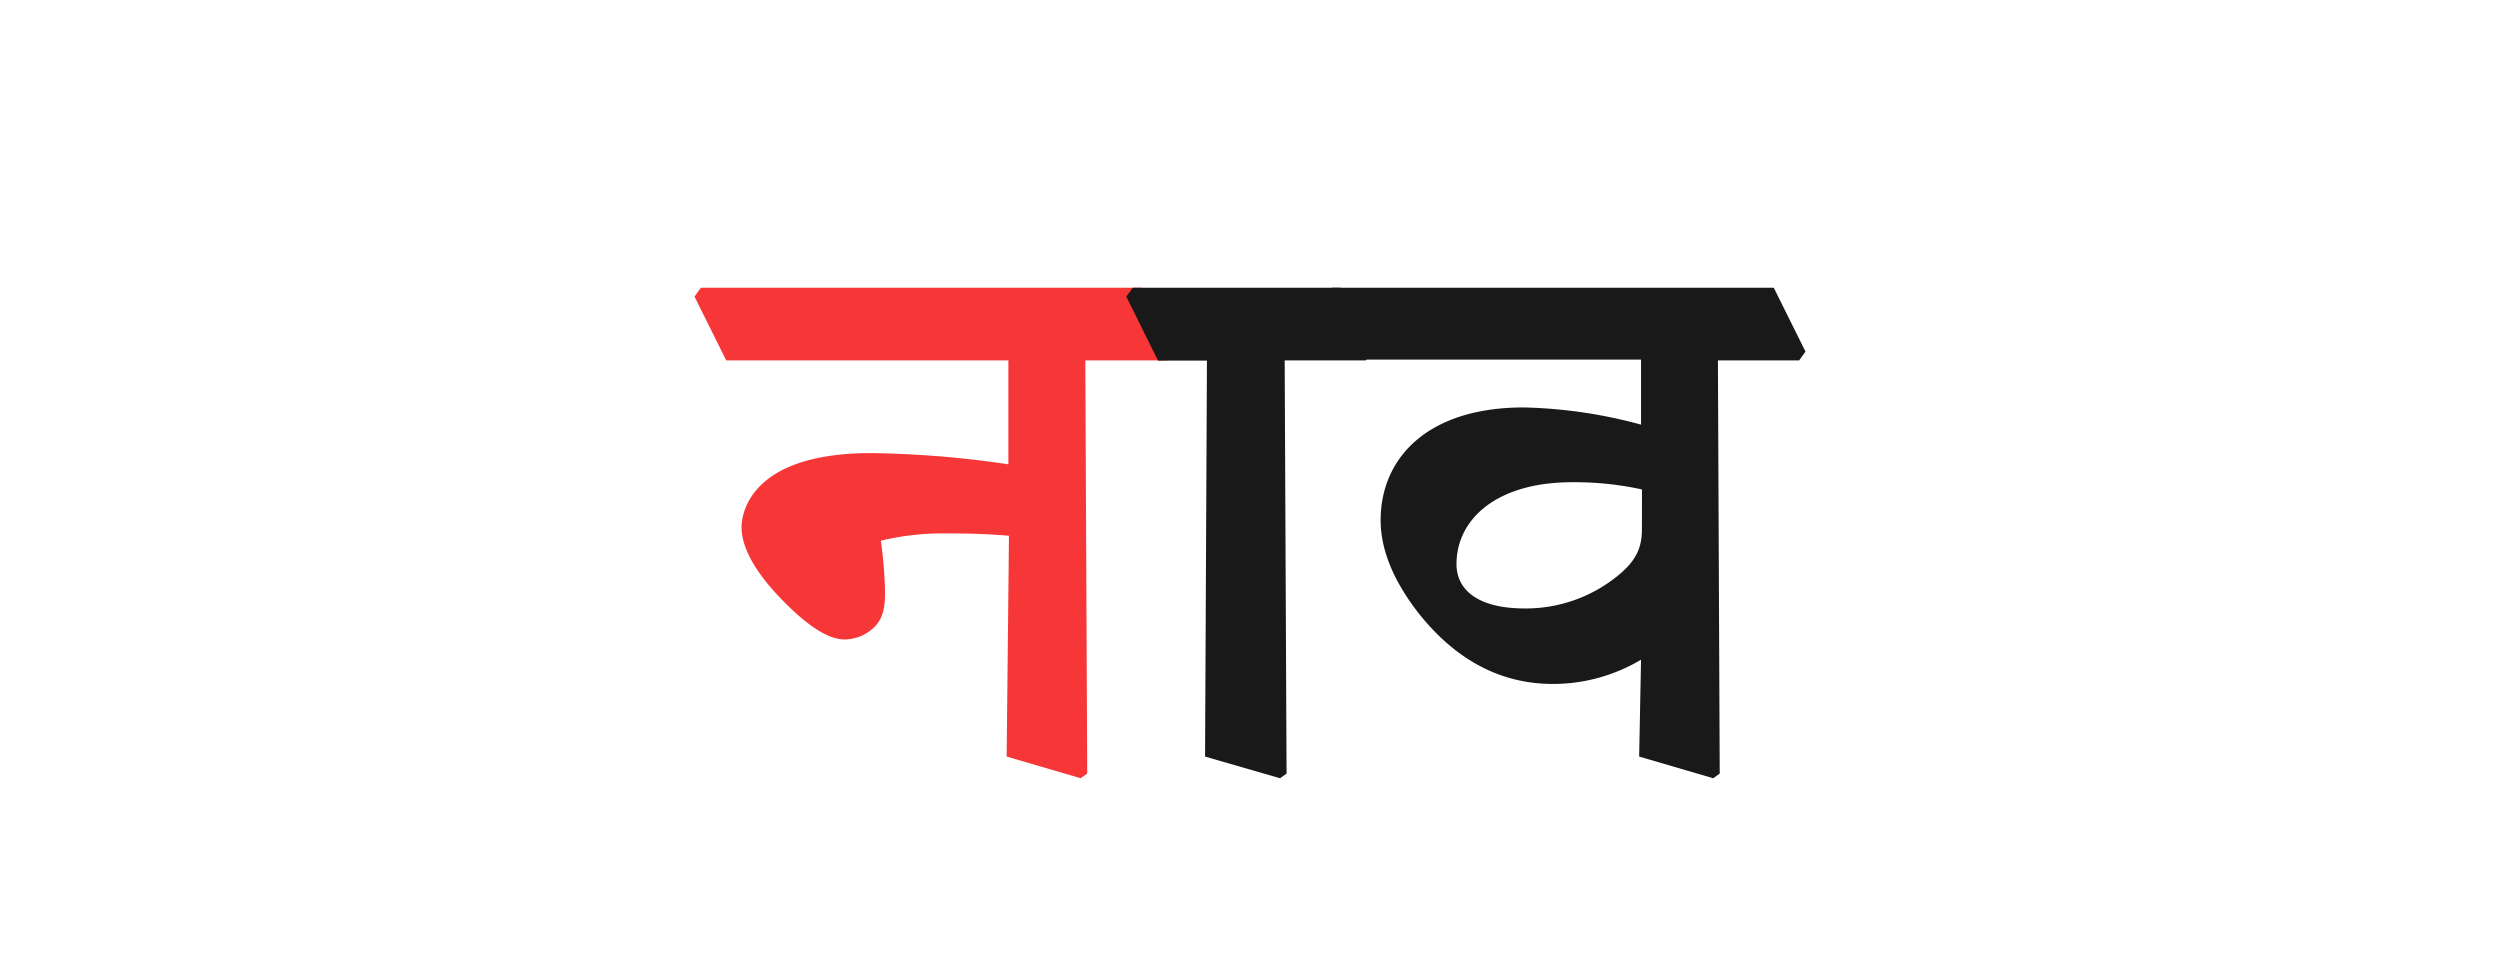 <svg id="Layer_1" data-name="Layer 1" xmlns="http://www.w3.org/2000/svg" viewBox="0 0 346 133"><defs><style>.cls-1{fill:#f73737;}.cls-2{fill:#191919;}</style></defs><path class="cls-1" d="M96.12,41.05,97,39.82H158l4.38,8.84-.9,1.22H150.21l.26,57.18-.9.65-10.25-3,.32-30.56c-3-.25-5.29-.32-8.32-.32a36.73,36.73,0,0,0-9.41,1,60.26,60.26,0,0,1,.58,7.09c0,2.19-.26,3.87-1.8,5.16a5.94,5.94,0,0,1-3.81,1.42c-2.25,0-5.16-1.87-8.83-5.68s-5.42-7.15-5.42-9.86c0-1.68,1-10.25,17.93-10.25a139.57,139.57,0,0,1,19,1.55V49.88H100.51Z"/><path class="cls-2" d="M155.88,41.05l.91-1.23h28.75l4.38,8.84-.9,1.22H177.8l.26,57.18-.9.65-10.38-3,.26-54.8h-6.77Z"/><path class="cls-2" d="M183.48,41.05l.9-1.23h61.11l4.39,8.84L249,49.88H237.76l.25,57.18-.9.65-10.25-3,.26-13.41a23.85,23.85,0,0,1-12.18,3.36c-6.9,0-13.16-3-18.51-9.67-4-5.1-5.35-9.42-5.35-13,0-8.51,6.39-15.6,19.79-15.6a66.79,66.79,0,0,1,16.25,2.38v-9H187.86Zm43.77,26.69a43.72,43.72,0,0,0-9.67-1c-10.51,0-16,5.15-16,11.34,0,3.48,2.84,6.13,9.48,6.13a20.15,20.15,0,0,0,12.83-4.52c2.12-1.74,3.35-3.41,3.35-6.38Z"/></svg>